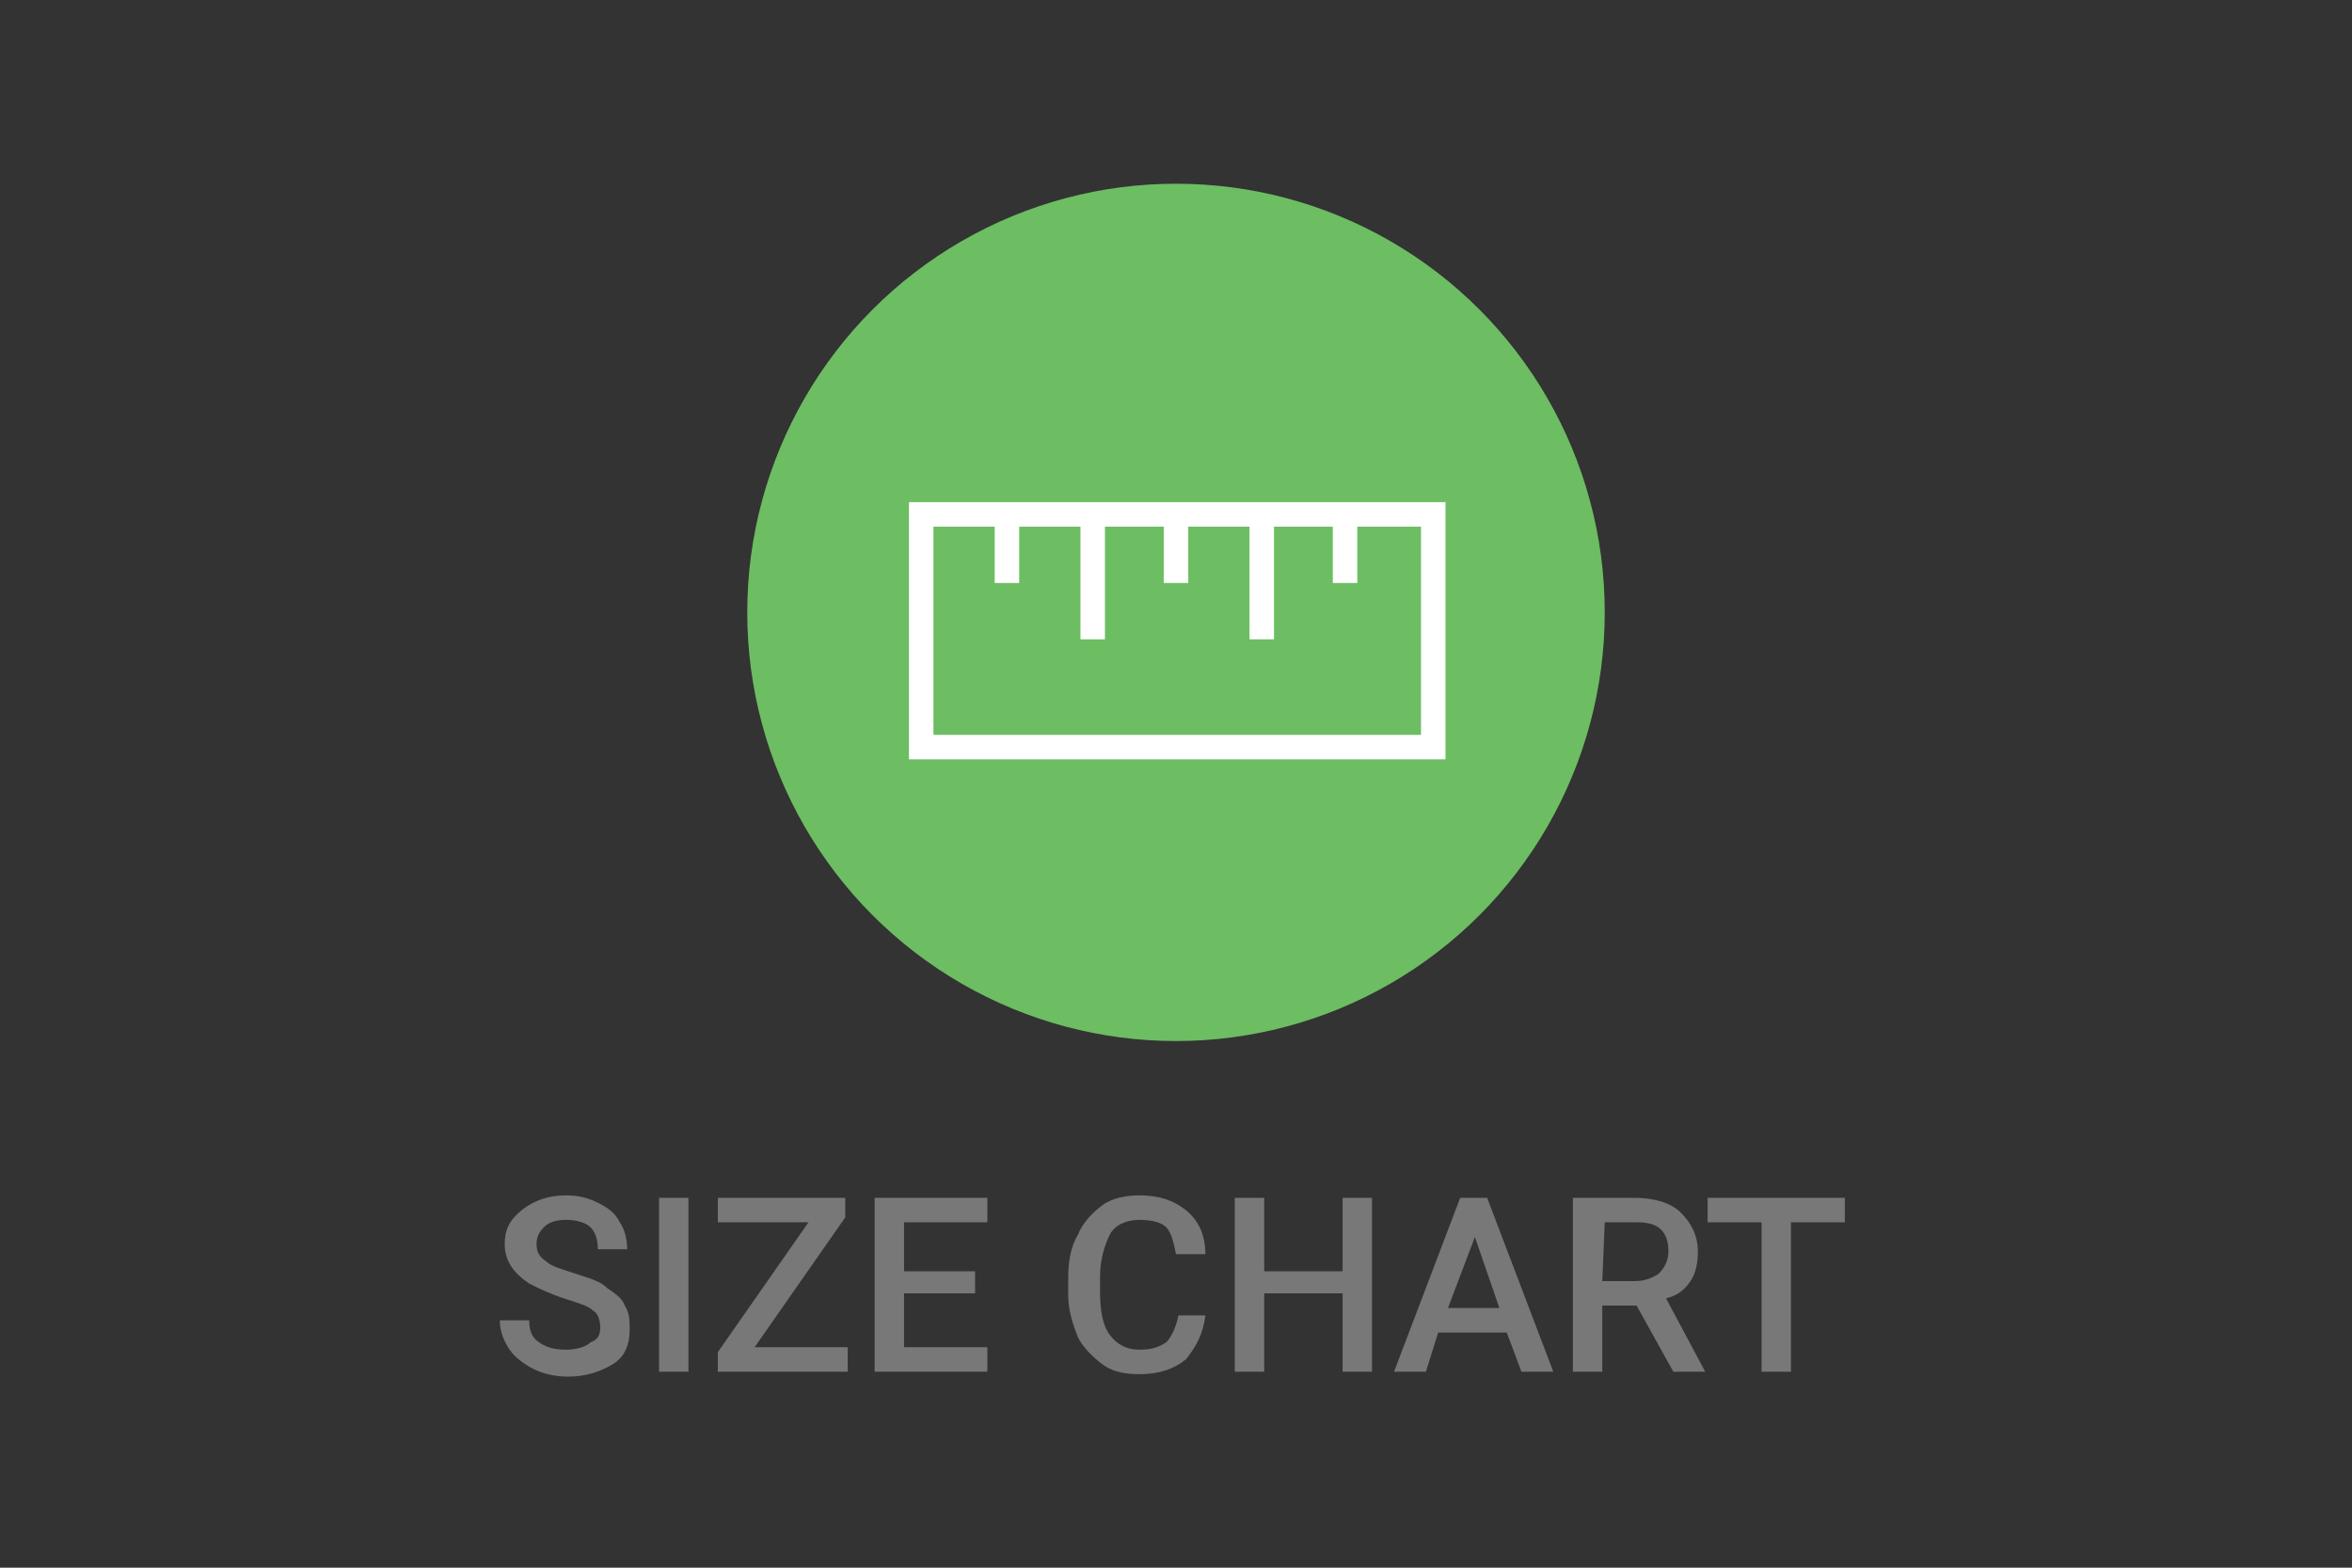 <svg xmlns="http://www.w3.org/2000/svg" width="96" height="64"><rect width="100%" height="100%" fill="#333333" stroke="none"/><circle cx="48" cy="25" r="17.5" fill="#6dbd63"/><path d="M37.6 21h20.9v9.5H37.6V21zm3.5 0v2.8M48 21v2.8m6.9-2.8v2.8M51.5 21v5.1M44.6 21v5.1" fill="none" stroke="#fff" stroke-miterlimit="10"/><path d="M24.5 54.2c0-.3-.1-.6-.3-.7-.2-.2-.6-.3-1.2-.5s-1-.4-1.4-.6c-.6-.4-1-.9-1-1.6 0-.6.2-1 .7-1.4s1.1-.6 1.8-.6c.5 0 .9.1 1.3.3s.7.4.9.8c.2.3.3.7.3 1.1h-1.2c0-.4-.1-.7-.3-.9-.2-.2-.6-.3-1-.3s-.7.1-.9.3c-.2.2-.3.4-.3.7s.1.5.4.7c.2.2.6.3 1.2.5s1 .3 1.3.6c.3.2.6.4.7.7.2.3.2.6.2 1 0 .6-.2 1.1-.7 1.4s-1.1.5-1.8.5c-.5 0-1-.1-1.4-.3s-.8-.5-1-.8-.4-.7-.4-1.2h1.2c0 .4.1.7.4.9s.6.3 1.1.3c.4 0 .8-.1 1-.3.3-.1.4-.3.4-.6zm3.6 1.8h-1.2v-7.1h1.2V56zm2.7-1h3.8v1h-5.3v-.8l3.7-5.3h-3.7v-1h5.2v.8L30.8 55zm9-2.2h-2.9V55h3.4v1h-4.6v-7.1h4.6v1h-3.4v2h2.9v.9zm9.4.9c-.1.8-.4 1.3-.8 1.8-.5.4-1.1.6-1.9.6-.6 0-1.1-.1-1.5-.4-.4-.3-.8-.7-1-1.1-.2-.5-.4-1.1-.4-1.7v-.7c0-.7.1-1.3.4-1.8.2-.5.6-.9 1-1.2s1-.4 1.5-.4c.8 0 1.4.2 1.9.6.5.4.8 1 .8 1.8H48c-.1-.5-.2-.9-.4-1.1-.2-.2-.6-.3-1.1-.3s-1 .2-1.2.6-.4 1-.4 1.7v.6c0 .8.1 1.4.4 1.8.3.4.7.6 1.2.6s.8-.1 1.1-.3c.2-.2.4-.6.5-1.1h1.1zM56 56h-1.2v-3.2h-3.2V56h-1.2v-7.1h1.2v3h3.2v-3H56V56zm5.5-1.6h-2.8l-.5 1.6h-1.3l2.7-7.1h1.1l2.7 7.1h-1.3l-.6-1.6zm-2.4-1h2.1l-1-2.9-1.1 2.9zm7.7-.1h-1.4V56h-1.2v-7.1h2.5c.8 0 1.5.2 1.9.6.4.4.7.9.7 1.6 0 .5-.1.9-.3 1.2-.2.3-.5.6-1 .7l1.6 3h-1.3l-1.5-2.7zm-1.4-1h1.3c.4 0 .7-.1 1-.3.2-.2.4-.5.4-.9s-.1-.7-.3-.9c-.2-.2-.5-.3-1-.3h-1.3l-.1 2.4zm9.9-2.4h-2.2V56h-1.2v-6.1h-2.2v-1h5.6v1z" fill="#787878"/></svg>